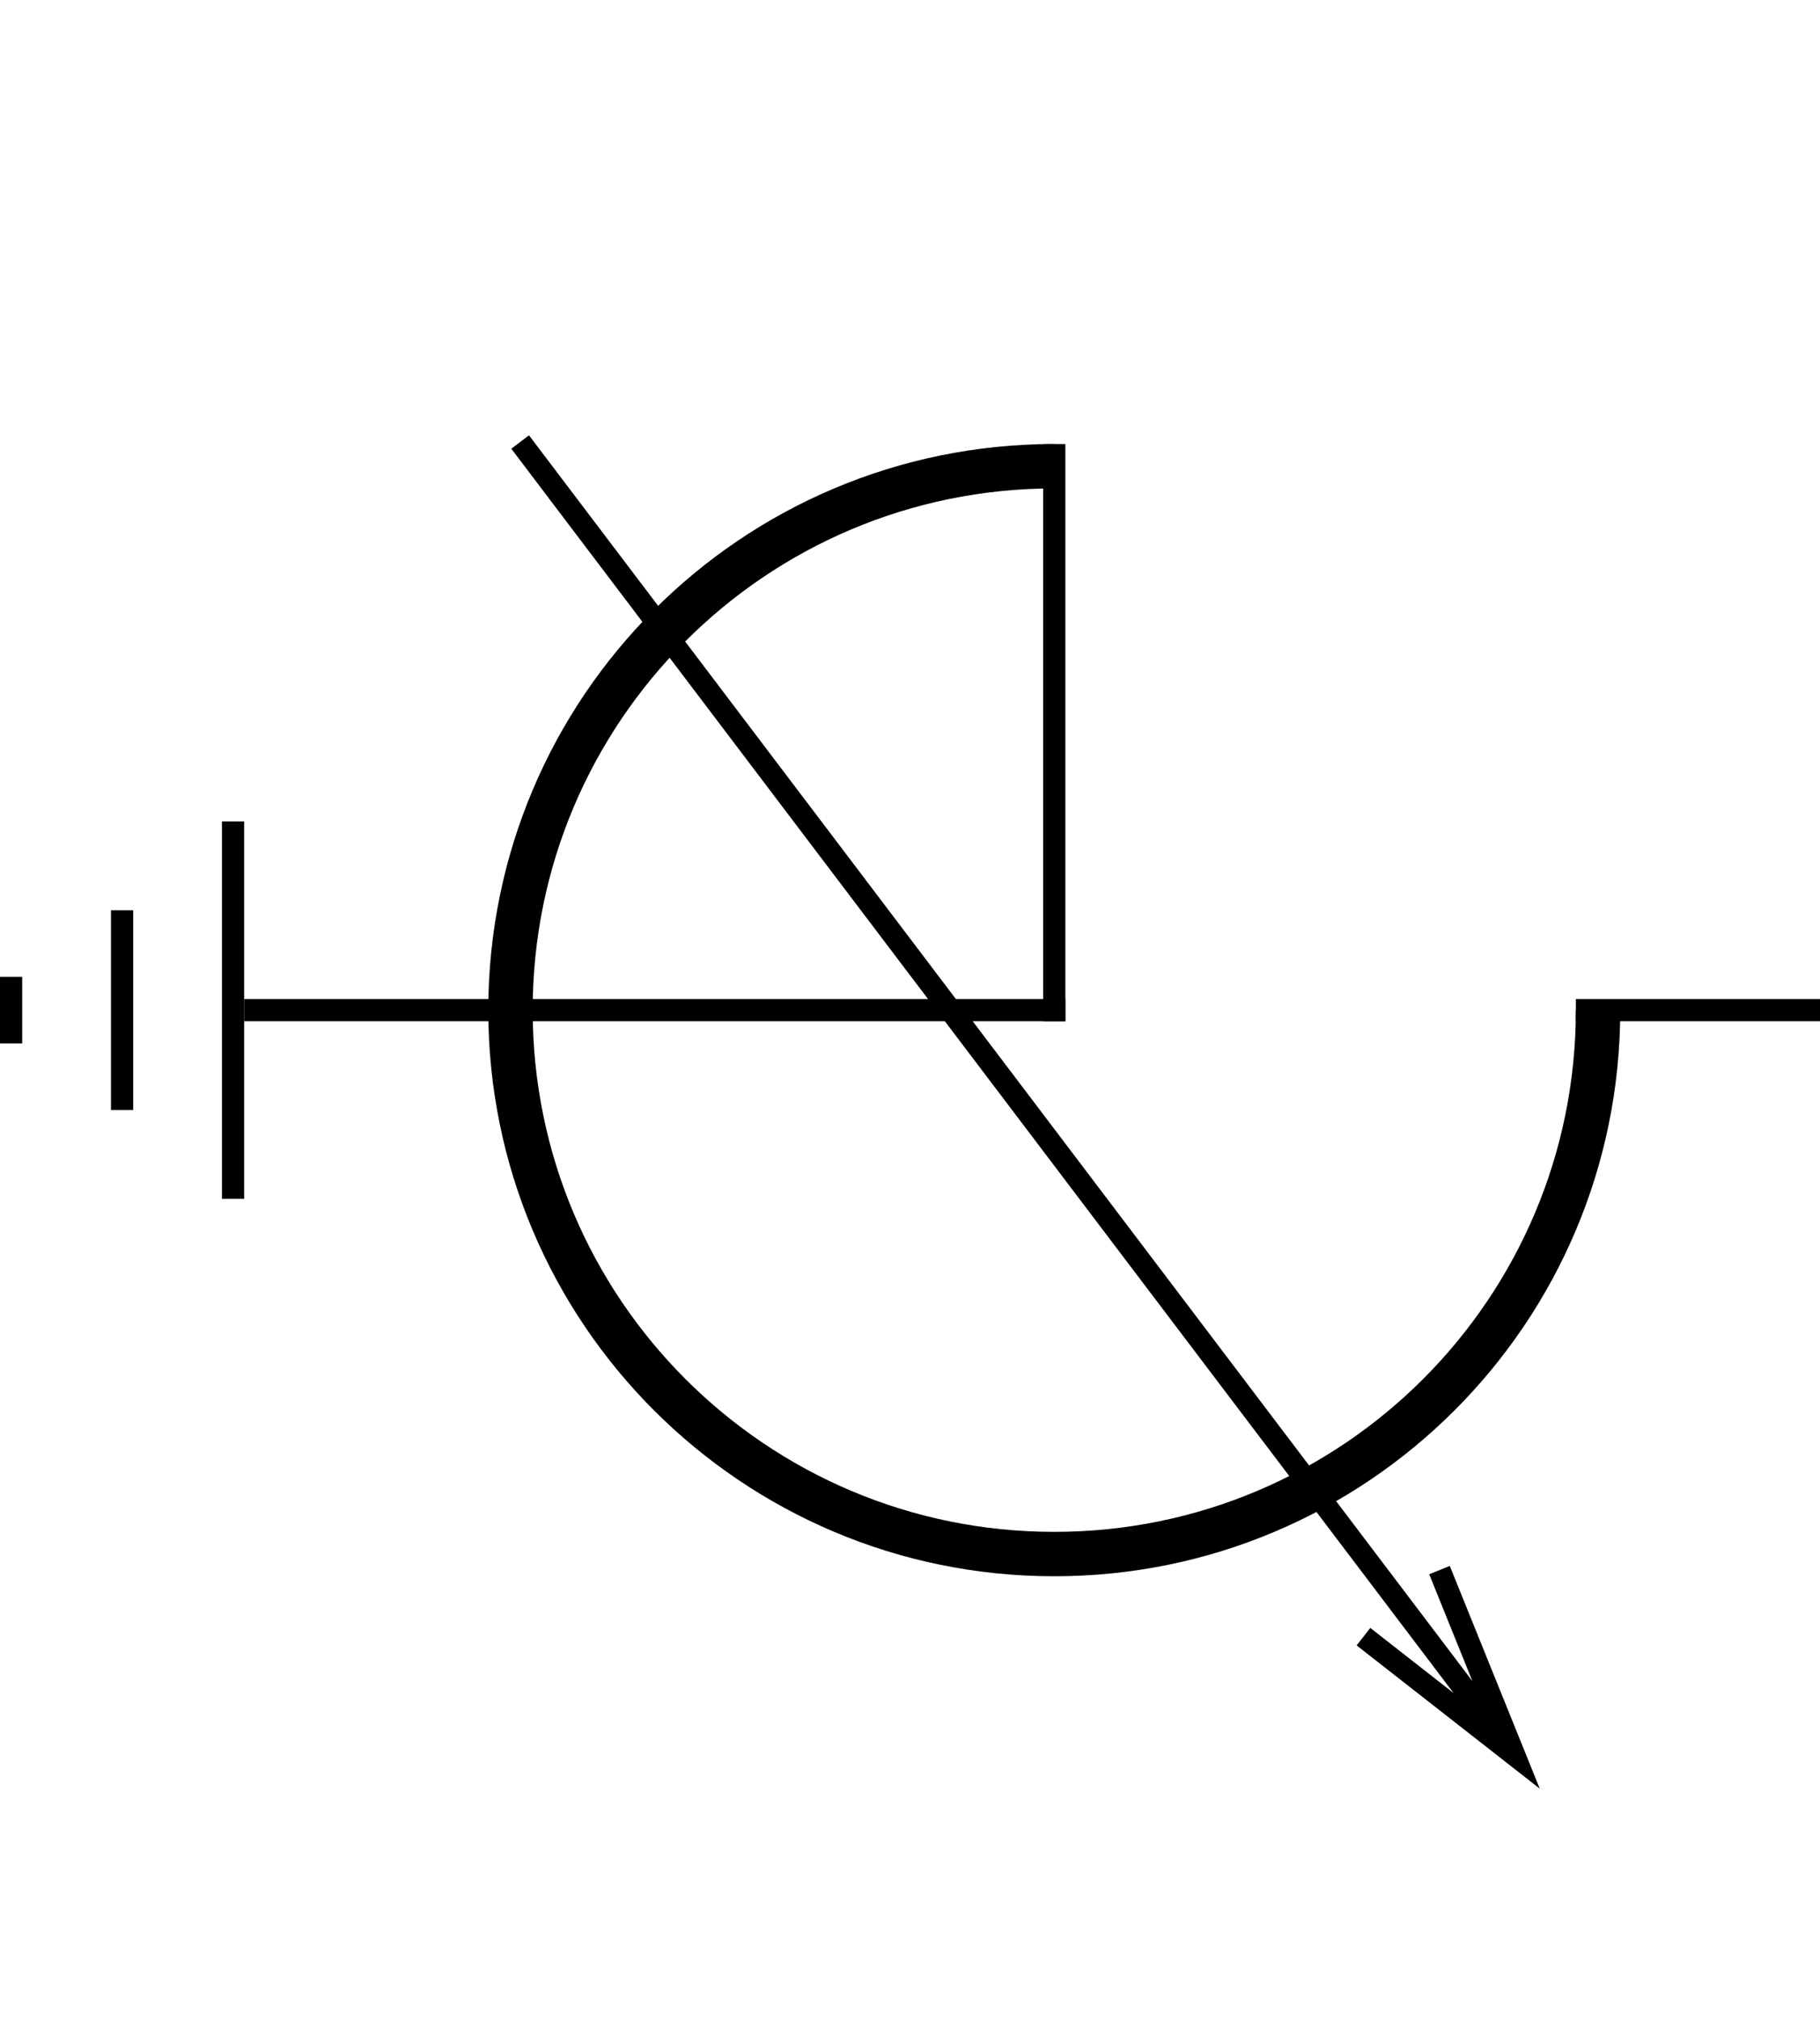 <svg width="82" height="91" viewBox="0 0 82 91" fill="none" xmlns="http://www.w3.org/2000/svg">
<path fill-rule="evenodd" clip-rule="evenodd" d="M47.5 69C60.479 69 71 58.479 71 45.5H73C73 59.583 61.583 71 47.5 71C33.417 71 22 59.583 22 45.5C22 31.417 33.417 20 47.5 20V22C34.521 22 24 32.521 24 45.5C24 58.479 34.521 69 47.5 69Z" fill="black"/>
<path fill-rule="evenodd" clip-rule="evenodd" d="M47 46V20H48V46H47Z" fill="black"/>
<path fill-rule="evenodd" clip-rule="evenodd" d="M11 45H48V46H11V45Z" fill="black"/>
<path fill-rule="evenodd" clip-rule="evenodd" d="M82 46H71V45H82L82 46Z" fill="black"/>
<path fill-rule="evenodd" clip-rule="evenodd" d="M11 37V54H10V37H11Z" fill="black"/>
<path fill-rule="evenodd" clip-rule="evenodd" d="M1 44L1 47H0L0 44H1Z" fill="black"/>
<path fill-rule="evenodd" clip-rule="evenodd" d="M6 41V50H5V41H6Z" fill="black"/>
<path fill-rule="evenodd" clip-rule="evenodd" d="M65.32 70.534L69.374 80.567L61.123 74.114L61.739 73.327L65.492 76.262L23.036 20.211L23.833 19.607L66.338 75.722L64.393 70.909L65.32 70.534Z" fill="black"/>
</svg>
